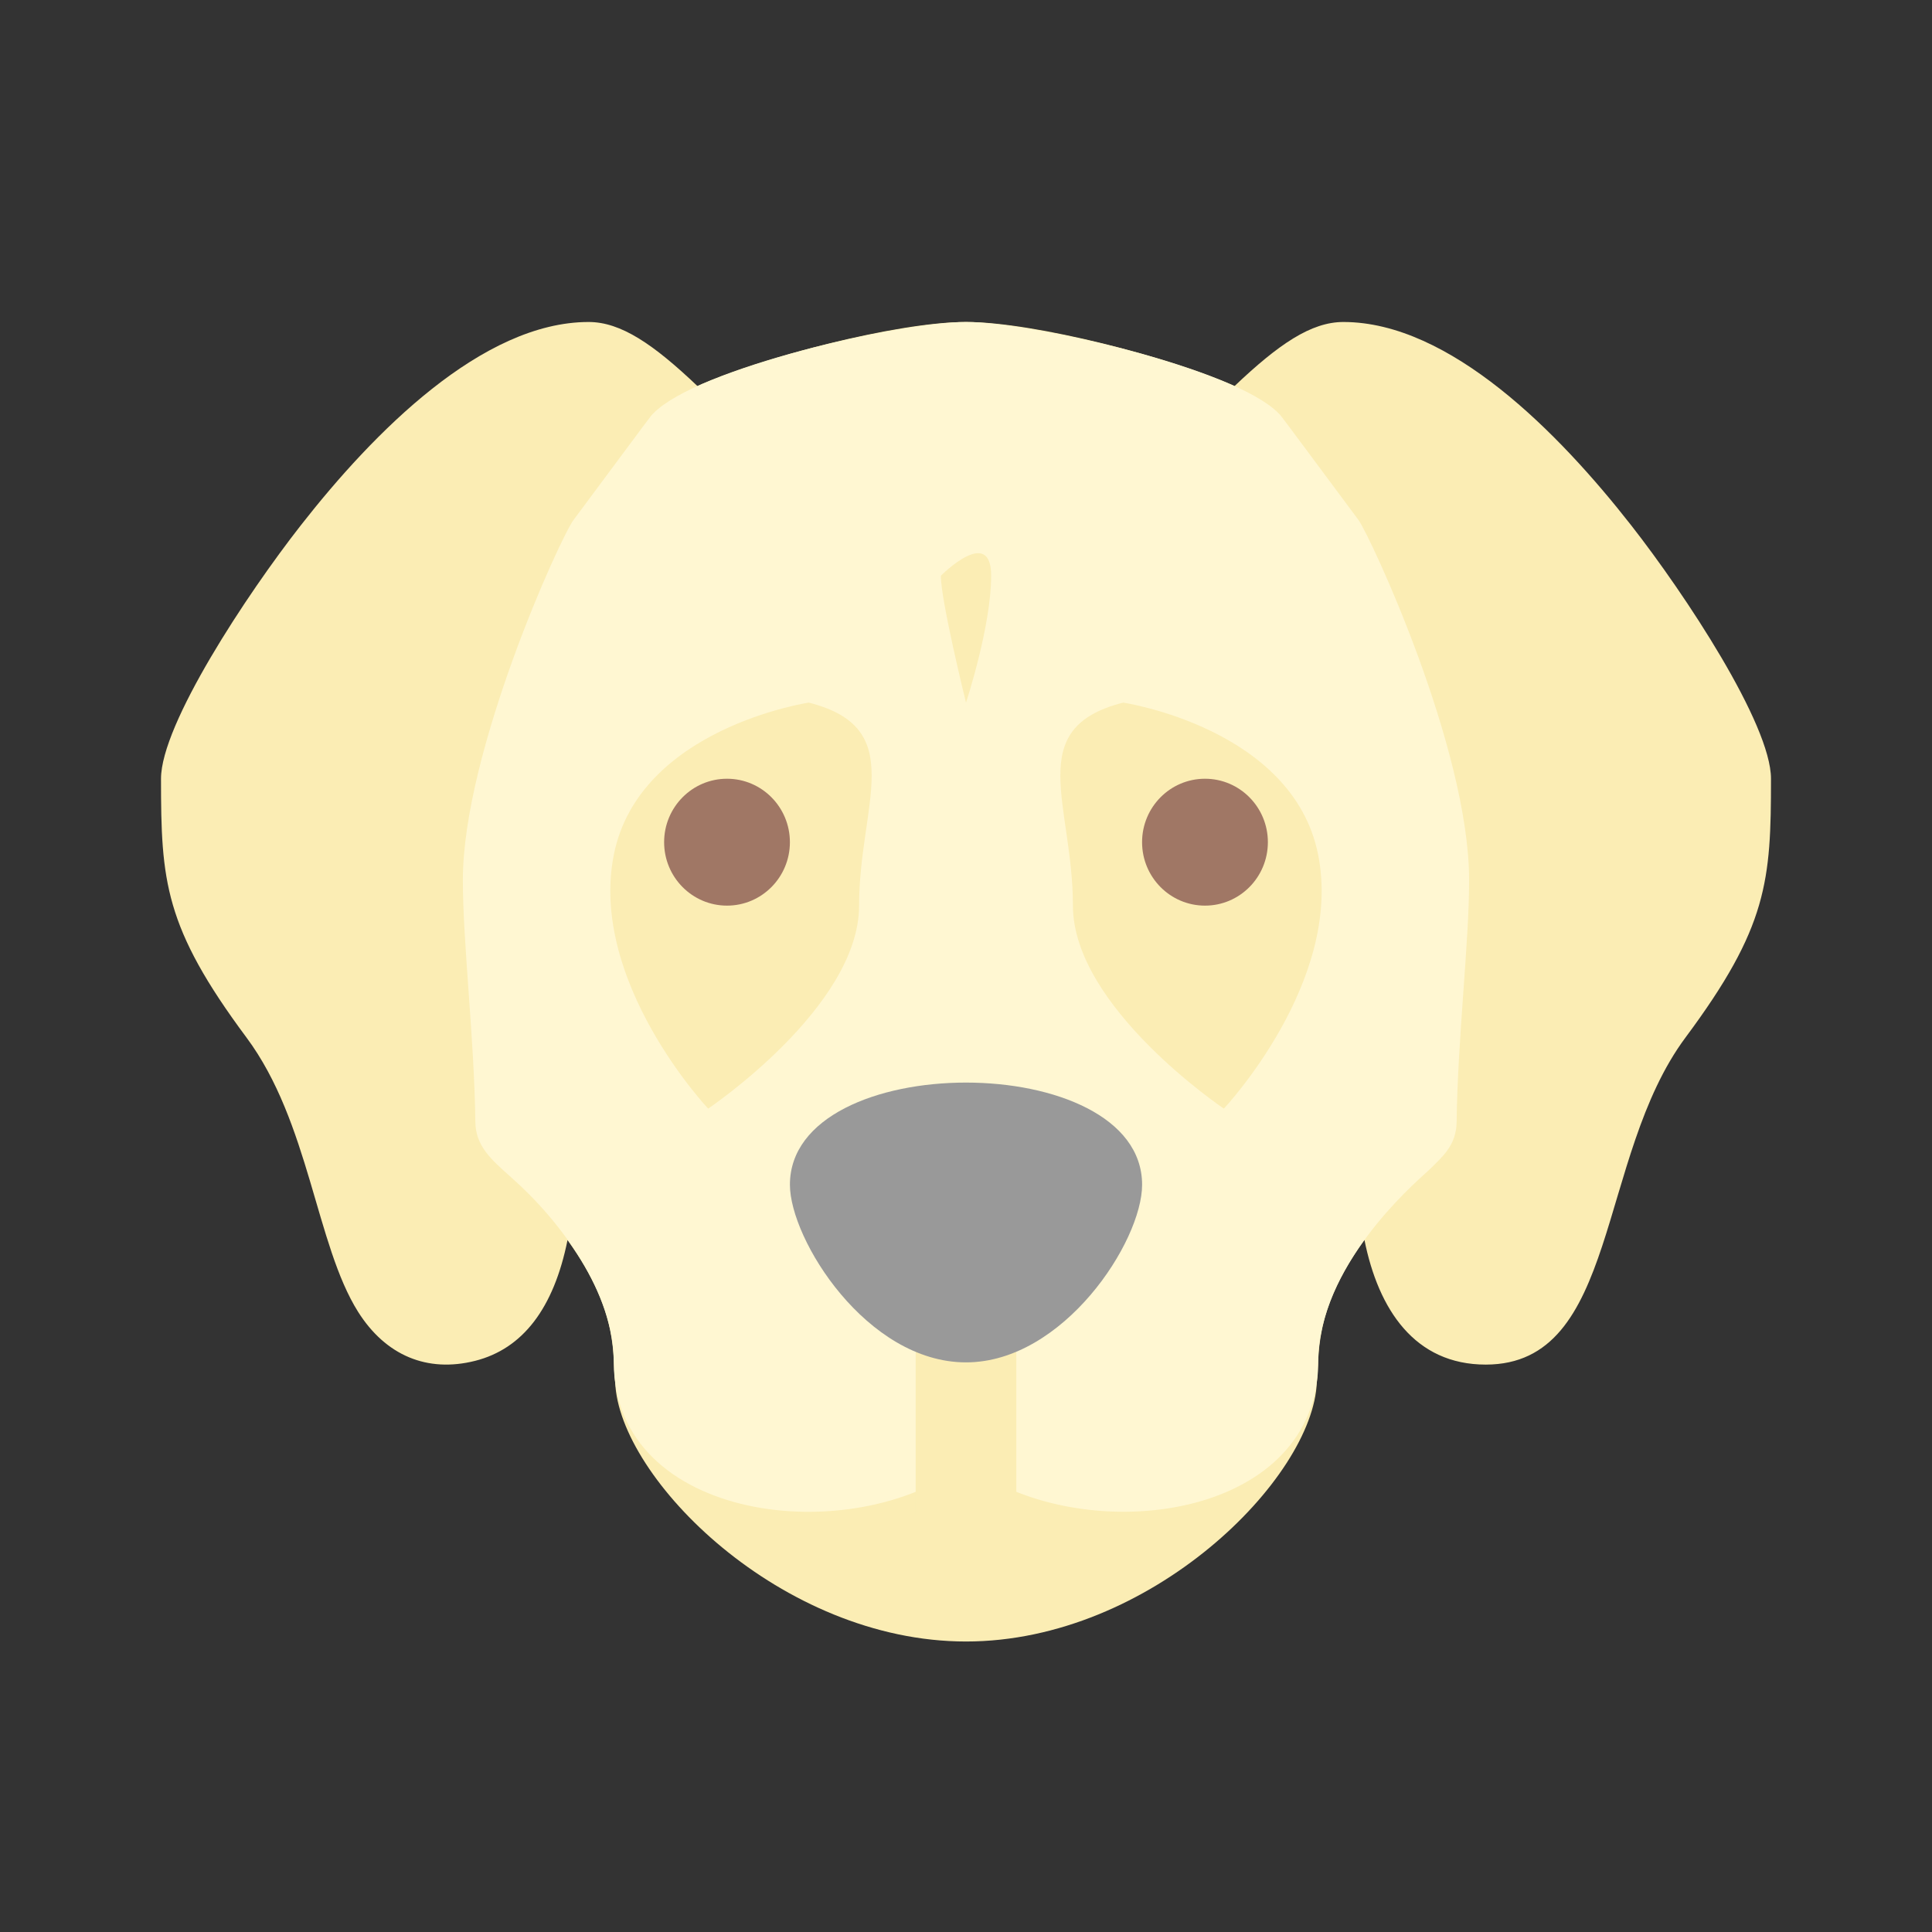 <svg width="80" height="80" viewBox="0 0 80 80" fill="none" xmlns="http://www.w3.org/2000/svg">
<rect x="0" y="0" width="80" height="80" fill="#333333" stroke="none"/>
<g id="Property 1=Labrador Retriver, Property 2=Medium">
<path id="Vector" d="M73.333 32.246C73.333 36.482 73.198 38.383 69.791 42.964C66.103 47.925 67.042 56.505 61.523 56.505C58.584 56.505 57.079 54.233 56.498 51.339C54.291 54.402 54.669 56.226 54.526 57.238C54.38 61.202 47.658 67.971 40 67.971C32.347 67.971 25.62 61.204 25.474 57.238C25.328 56.202 25.713 54.425 23.5 51.349C22.931 54.171 21.648 55.852 19.672 56.35C17.689 56.85 15.969 56.129 14.827 54.319C13.079 51.542 12.812 46.465 10.208 42.964C6.802 38.383 6.667 36.482 6.667 32.246C6.667 29.991 10.217 24.611 12.457 21.751C15.461 17.91 19.967 13.333 24.375 13.333C25.712 13.333 27.06 14.257 28.879 15.985C31.462 14.823 37.129 13.333 40 13.333C42.864 13.333 48.531 14.82 51.121 15.985C52.94 14.257 54.288 13.333 55.625 13.333C60.032 13.333 64.539 17.91 67.543 21.751C69.782 24.611 73.333 29.991 73.333 32.246Z" fill="#FBEDB4"/>
<path id="Vector_2" d="M60.833 36.449C60.833 39.059 60.359 42.977 60.316 46.453C60.304 47.443 59.702 47.916 59.209 48.413C58.979 48.655 55.117 51.785 54.633 55.641C54.564 56.18 54.597 56.384 54.57 56.814C54.57 56.891 54.526 57.244 54.526 57.244C53.694 63.139 44.47 64.018 40 60.611C35.284 64.205 25.416 63.003 25.416 56.413C25.416 53.541 23.241 50.578 21.148 48.735C20.32 48 19.695 47.446 19.683 46.453C19.64 43 19.166 39.041 19.166 36.449C19.166 31.116 23.199 22.267 23.75 21.529C27.169 16.931 26.922 17.246 27.069 17.102C28.904 15.247 37.216 13.333 40 13.333C42.743 13.333 51.09 15.242 52.931 17.102C53.077 17.247 52.822 16.918 56.25 21.529C56.711 22.147 60.833 30.96 60.833 36.449Z" fill="#FFF7D2"/>
<path id="Vector_3" d="M37.916 52.21H42.083V62.717H37.916V52.21Z" fill="#FBEDB4"/>
<path id="Vector_4" d="M33.489 29.094C33.489 29.094 26.458 30.145 25.416 35.399C24.375 40.652 29.323 45.906 29.323 45.906C29.323 45.906 35.573 41.703 35.573 37.5C35.573 33.297 37.656 30.145 33.489 29.094Z" fill="#FBEDB4"/>
<path id="Vector_5" d="M46.51 29.094C46.51 29.094 53.542 30.145 54.583 35.399C55.625 40.652 50.677 45.906 50.677 45.906C50.677 45.906 44.427 41.703 44.427 37.5C44.427 33.297 42.344 30.145 46.51 29.094Z" fill="#FBEDB4"/>
<path id="Vector_6" d="M30.104 37.5C31.542 37.5 32.708 36.324 32.708 34.873C32.708 33.422 31.542 32.246 30.104 32.246C28.666 32.246 27.5 33.422 27.5 34.873C27.5 36.324 28.666 37.5 30.104 37.5Z" fill="#A07765"/>
<path id="Vector_7" d="M49.896 37.5C51.334 37.5 52.5 36.324 52.5 34.873C52.5 33.422 51.334 32.246 49.896 32.246C48.457 32.246 47.291 33.422 47.291 34.873C47.291 36.324 48.457 37.5 49.896 37.5Z" fill="#A07765"/>
<path id="Vector_8" d="M38.959 23.84C38.959 23.84 41.042 21.739 41.042 23.84C41.042 25.942 40 29.094 40 29.094C40 29.094 38.959 24.891 38.959 23.84Z" fill="#FBEDB4"/>
<path id="Vector_9" d="M47.292 49.058C47.292 51.415 44.031 56.413 40 56.413C35.892 56.413 32.709 51.325 32.709 49.058C32.709 43.416 47.292 43.418 47.292 49.058Z" fill="#999999"/>
</g>
</svg>
